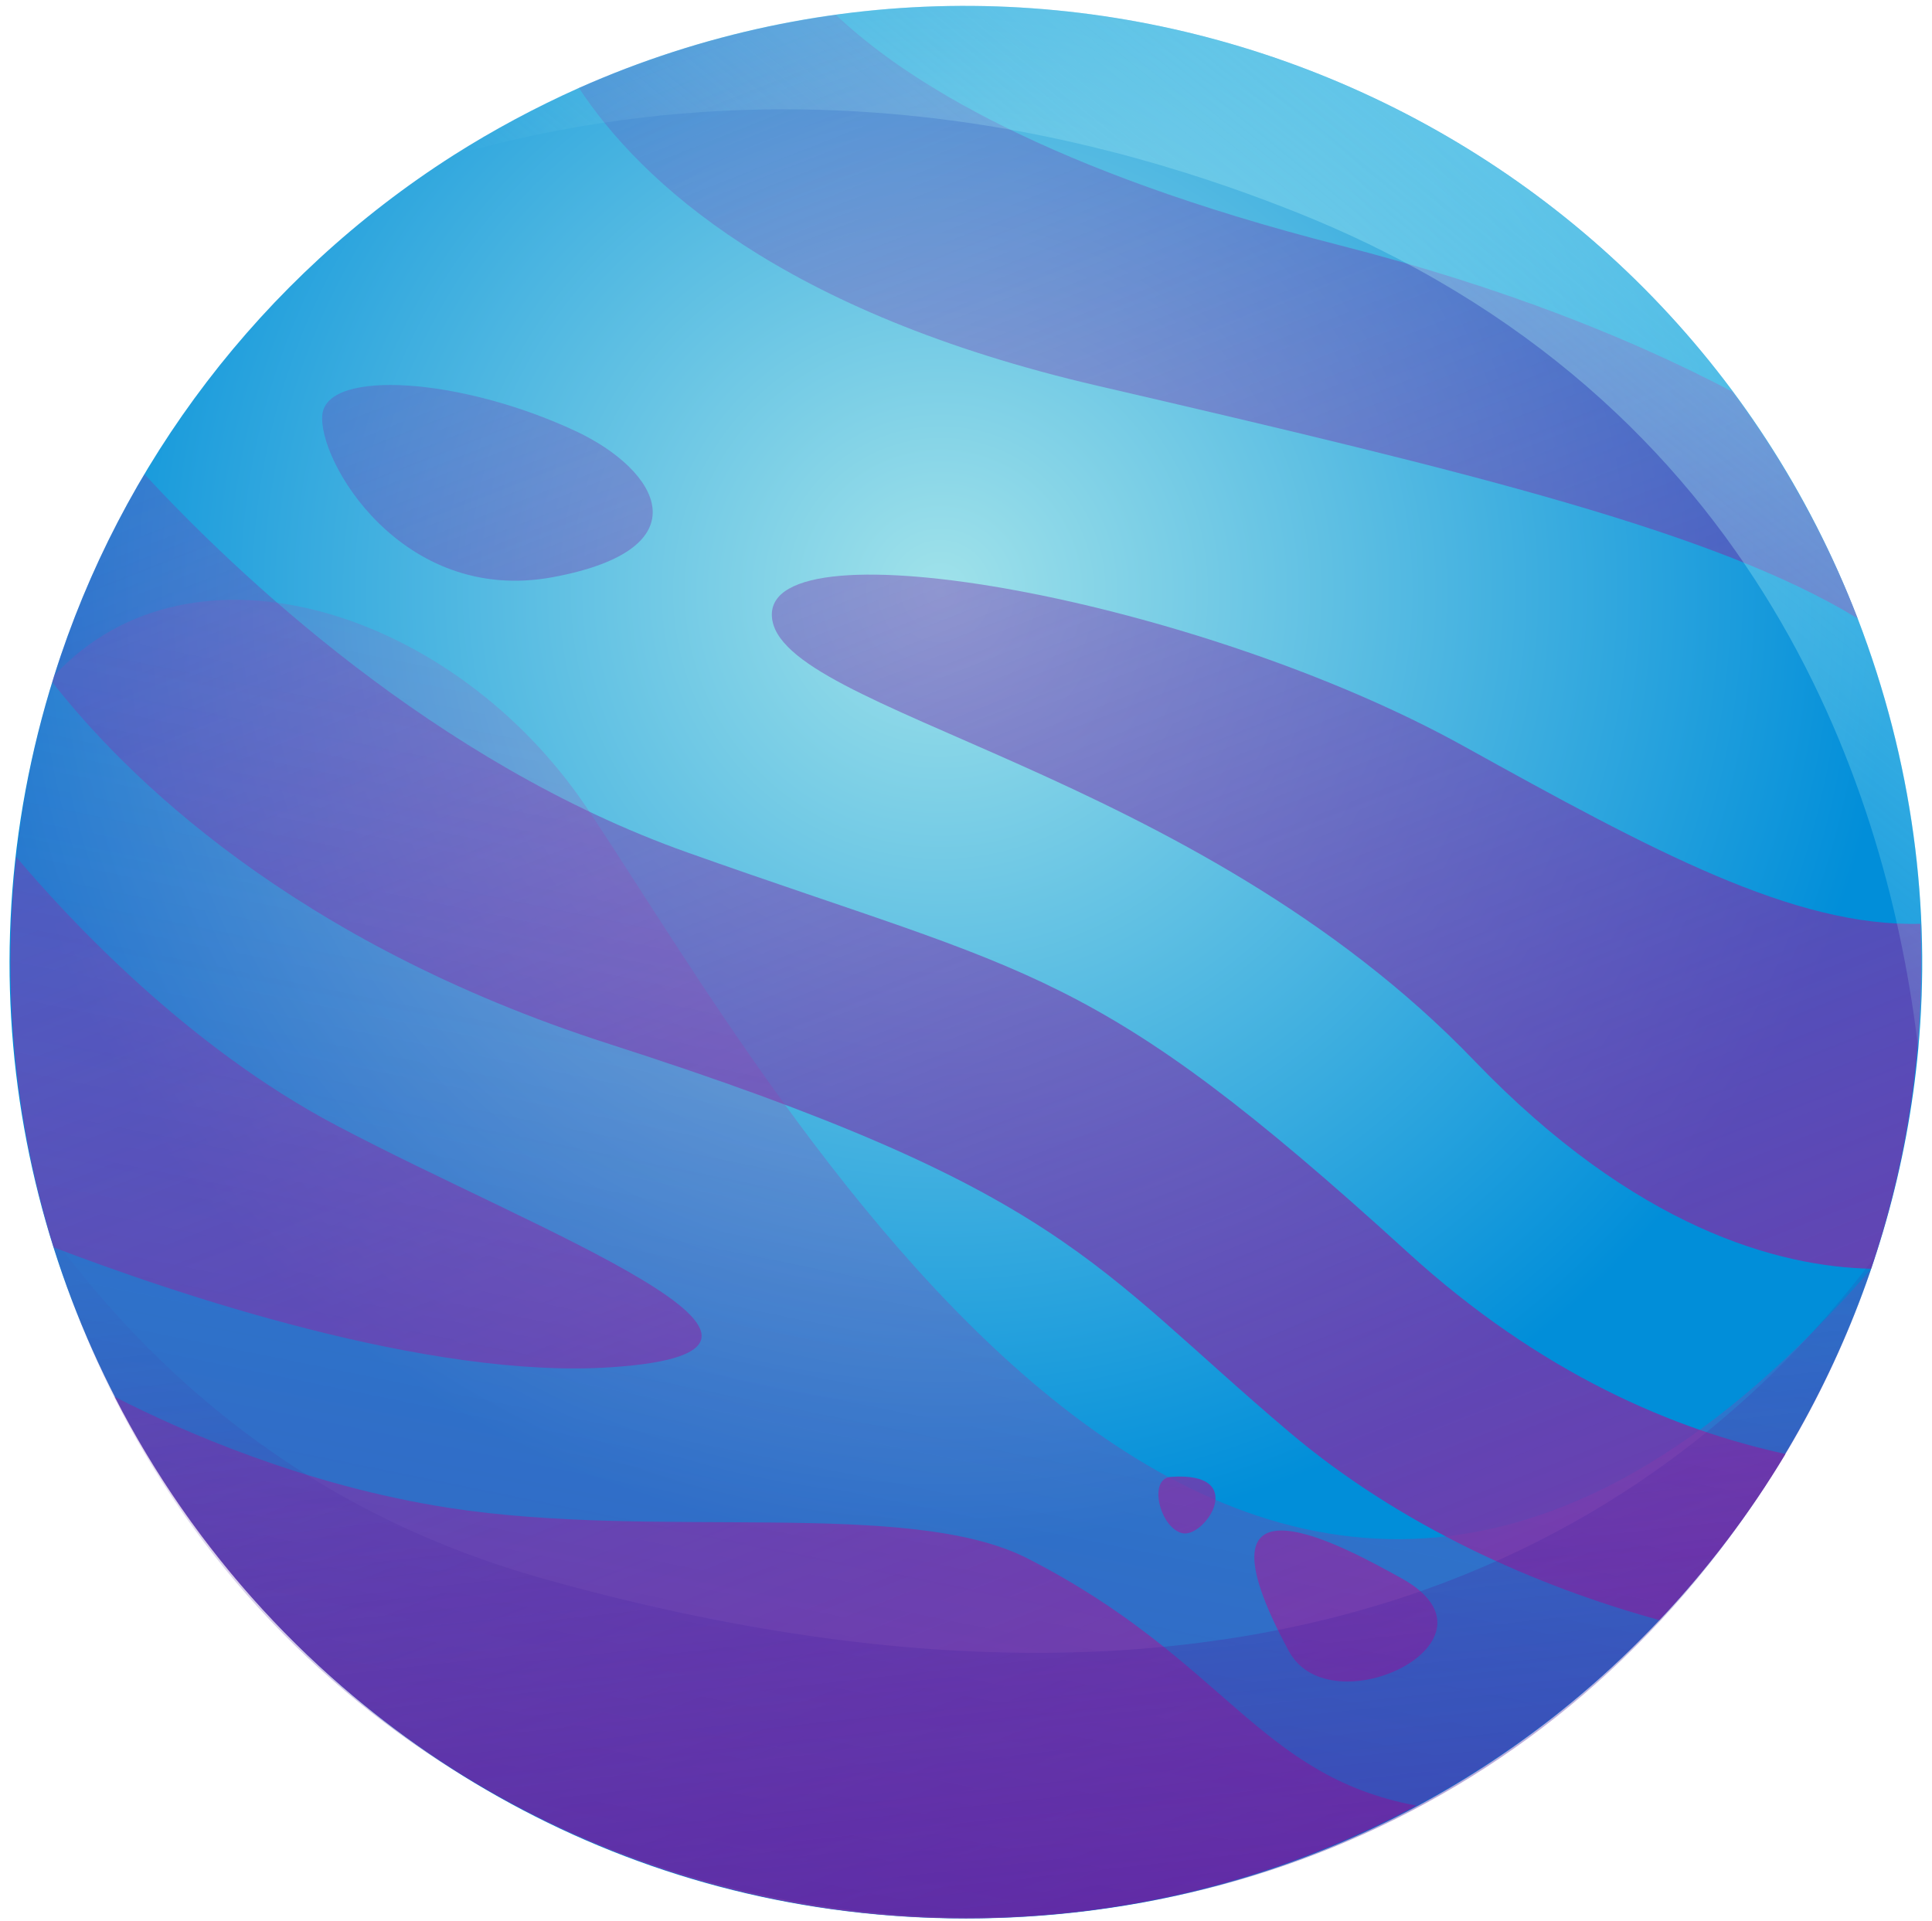 <svg width="177" height="176" viewBox="0 0 177 176" fill="none" xmlns="http://www.w3.org/2000/svg">
<path d="M175.741 96.094C171.783 139.041 135.979 175.776 88.494 175.776C29.204 175.776 -12.739 117.97 4.969 61.902C11.066 42.471 23.968 25.431 41.537 14.229C45.176 11.921 49.023 9.851 53.037 8.058C98.577 -12.165 152.159 9.864 170.186 56.662C175.241 69.825 176.922 83.237 175.741 96.094Z" fill="url(#paint0_radial_23_96)"/>
<path d="M129.757 165.435C117.465 172.024 103.41 175.762 88.48 175.762C54.467 175.762 24.982 156.345 10.496 127.978C16.635 131.119 27.954 136.109 41.107 138.152C60.189 141.112 83.286 137.234 94.147 142.794C112.257 152.065 115.202 162.711 129.757 165.435Z" fill="url(#paint1_linear_23_96)"/>
<path d="M56.051 125.268C39.204 126.421 15.802 118.443 4.914 114.287C2.344 106.031 0.955 97.261 0.955 88.171C0.955 84.905 1.136 81.68 1.483 78.511C6.233 84.141 17.122 95.885 30.816 103.113C49.357 112.911 78.703 123.725 56.051 125.268Z" fill="url(#paint2_linear_23_96)"/>
<path d="M163.575 133.218C160.284 138.708 156.395 143.809 152.02 148.437C140.784 145.365 128.257 139.806 118.105 131.202C100.036 115.9 97.508 109.047 55.801 95.649C26.705 86.295 11.386 70.936 4.789 62.5C6.844 55.773 9.691 49.379 13.233 43.444C21.496 52.381 39.815 69.894 63.023 78.122C94.953 89.464 100.091 88.421 128.924 114.704C141.201 125.921 153.506 131.036 163.575 133.218Z" fill="url(#paint3_linear_23_96)"/>
<path d="M176.019 88.171C176.019 97.998 174.408 107.435 171.422 116.247C162.964 116.066 149.867 112.578 135.076 97.192C109.327 70.394 71.231 65.238 70.717 56.482C70.203 47.725 109.855 54.939 134.048 68.337C151.45 77.983 164.339 84.947 175.95 84.641C175.991 85.808 176.019 86.99 176.019 88.171Z" fill="url(#paint4_linear_23_96)"/>
<path d="M52.704 39.483C42.218 34.591 30.052 33.812 29.538 37.94C29.024 42.068 36.746 55.453 50.648 52.882C64.537 50.297 60.426 43.083 52.704 39.483Z" fill="url(#paint5_linear_23_96)"/>
<path d="M170.186 56.662C157.187 48.754 135.007 43.333 100.591 35.355C71.634 28.642 58.731 16.689 53.037 8.058C60.412 4.791 68.314 2.498 76.592 1.372C82.925 7.391 95.994 15.633 122.729 22.471C137.909 26.349 149.701 31.144 158.728 35.897C163.436 42.221 167.297 49.199 170.186 56.662Z" fill="url(#paint6_linear_23_96)"/>
<path d="M128.382 144.601C123.868 142.113 108.299 133.259 118.09 151.3C121.937 158.389 138.687 150.272 128.382 144.601Z" fill="url(#paint7_linear_23_96)"/>
<path d="M107.271 135.316C105.16 135.469 106.244 139.959 108.299 140.473C110.369 140.987 114.493 134.802 107.271 135.316Z" fill="url(#paint8_linear_23_96)"/>
<path opacity="0.45" d="M171.408 116.289C169.395 122.251 166.756 127.908 163.575 133.218C160.284 138.708 156.395 143.809 152.02 148.437C145.59 155.234 138.076 160.988 129.771 165.435C117.479 172.024 103.424 175.762 88.494 175.762C54.481 175.762 24.996 156.346 10.511 127.978C8.275 123.614 6.4 119.041 4.927 114.287C2.358 106.031 0.969 97.261 0.969 88.171C0.969 84.905 1.15 81.68 1.497 78.511C2.094 73.007 3.205 67.642 4.789 62.486C4.844 62.291 4.914 62.083 4.969 61.888C17.691 48.226 41.704 56.065 53.745 73.994C71.814 100.93 115.007 181.183 171.408 116.289Z" fill="url(#paint9_linear_23_96)"/>
<path opacity="0.55" d="M171.797 115.107C170.214 120.264 167.283 127.047 163.575 133.218C124.118 198.987 25.774 185.436 4.497 112.87C15.427 127.797 30.107 139.097 49.62 144.601C119.174 164.171 154.812 137.79 171.797 115.107Z" fill="url(#paint10_linear_23_96)"/>
<path d="M170.186 56.662C175.255 69.811 176.922 83.237 175.741 96.094C173.075 73.424 161.853 36.564 118.604 19.385C86.911 6.793 60.37 8.85 41.523 14.229C45.162 11.922 49.009 9.851 53.023 8.058C98.577 -12.165 152.159 9.878 170.186 56.662Z" fill="url(#paint11_linear_23_96)"/>
<defs>
<radialGradient id="paint0_radial_23_96" cx="0" cy="0" r="1" gradientUnits="userSpaceOnUse" gradientTransform="translate(86.165 54.145) scale(87.571 87.638)">
<stop stop-color="#A0E2EA"/>
<stop offset="1" stop-color="#018ED9"/>
</radialGradient>
<linearGradient id="paint1_linear_23_96" x1="92.415" y1="203.418" x2="19.725" y2="18.739" gradientUnits="userSpaceOnUse">
<stop stop-color="#7E31A6"/>
<stop offset="1" stop-color="#7731B1" stop-opacity="0.2"/>
</linearGradient>
<linearGradient id="paint2_linear_23_96" x1="71.345" y1="211.712" x2="-1.346" y2="27.033" gradientUnits="userSpaceOnUse">
<stop stop-color="#7E31A6"/>
<stop offset="1" stop-color="#7731B1" stop-opacity="0.2"/>
</linearGradient>
<linearGradient id="paint3_linear_23_96" x1="121.206" y1="192.086" x2="48.516" y2="7.407" gradientUnits="userSpaceOnUse">
<stop stop-color="#7E31A6"/>
<stop offset="1" stop-color="#7731B1" stop-opacity="0.2"/>
</linearGradient>
<linearGradient id="paint4_linear_23_96" x1="164.338" y1="175.11" x2="91.647" y2="-9.57" gradientUnits="userSpaceOnUse">
<stop stop-color="#7E31A6"/>
<stop offset="1" stop-color="#7731B1" stop-opacity="0.2"/>
</linearGradient>
<linearGradient id="paint5_linear_23_96" x1="105.691" y1="198.193" x2="33.001" y2="13.514" gradientUnits="userSpaceOnUse">
<stop stop-color="#7E31A6"/>
<stop offset="1" stop-color="#7731B1" stop-opacity="0.2"/>
</linearGradient>
<linearGradient id="paint6_linear_23_96" x1="167.255" y1="173.961" x2="94.565" y2="-10.719" gradientUnits="userSpaceOnUse">
<stop stop-color="#7E31A6"/>
<stop offset="1" stop-color="#7731B1" stop-opacity="0.2"/>
</linearGradient>
<linearGradient id="paint7_linear_23_96" x1="138.653" y1="185.219" x2="65.963" y2="0.54" gradientUnits="userSpaceOnUse">
<stop stop-color="#7E31A6"/>
<stop offset="1" stop-color="#7731B1" stop-opacity="0.2"/>
</linearGradient>
<linearGradient id="paint8_linear_23_96" x1="129.061" y1="188.995" x2="56.37" y2="4.315" gradientUnits="userSpaceOnUse">
<stop stop-color="#7E31A6"/>
<stop offset="1" stop-color="#7731B1" stop-opacity="0.2"/>
</linearGradient>
<linearGradient id="paint9_linear_23_96" x1="69.825" y1="178.465" x2="95.715" y2="50.964" gradientUnits="userSpaceOnUse">
<stop stop-color="#6D31A3"/>
<stop offset="1" stop-color="#B842B5" stop-opacity="0.3"/>
</linearGradient>
<linearGradient id="paint10_linear_23_96" x1="97.318" y1="197.111" x2="87.52" y2="108.486" gradientUnits="userSpaceOnUse">
<stop stop-color="#471AA3"/>
<stop offset="1" stop-color="#4C2EA3" stop-opacity="0.1"/>
</linearGradient>
<linearGradient id="paint11_linear_23_96" x1="198.16" y1="-54.924" x2="101.273" y2="64.032" gradientUnits="userSpaceOnUse">
<stop stop-color="#A4F6F6"/>
<stop offset="1" stop-color="#B5F4F9" stop-opacity="0"/>
</linearGradient>
</defs>
</svg>
